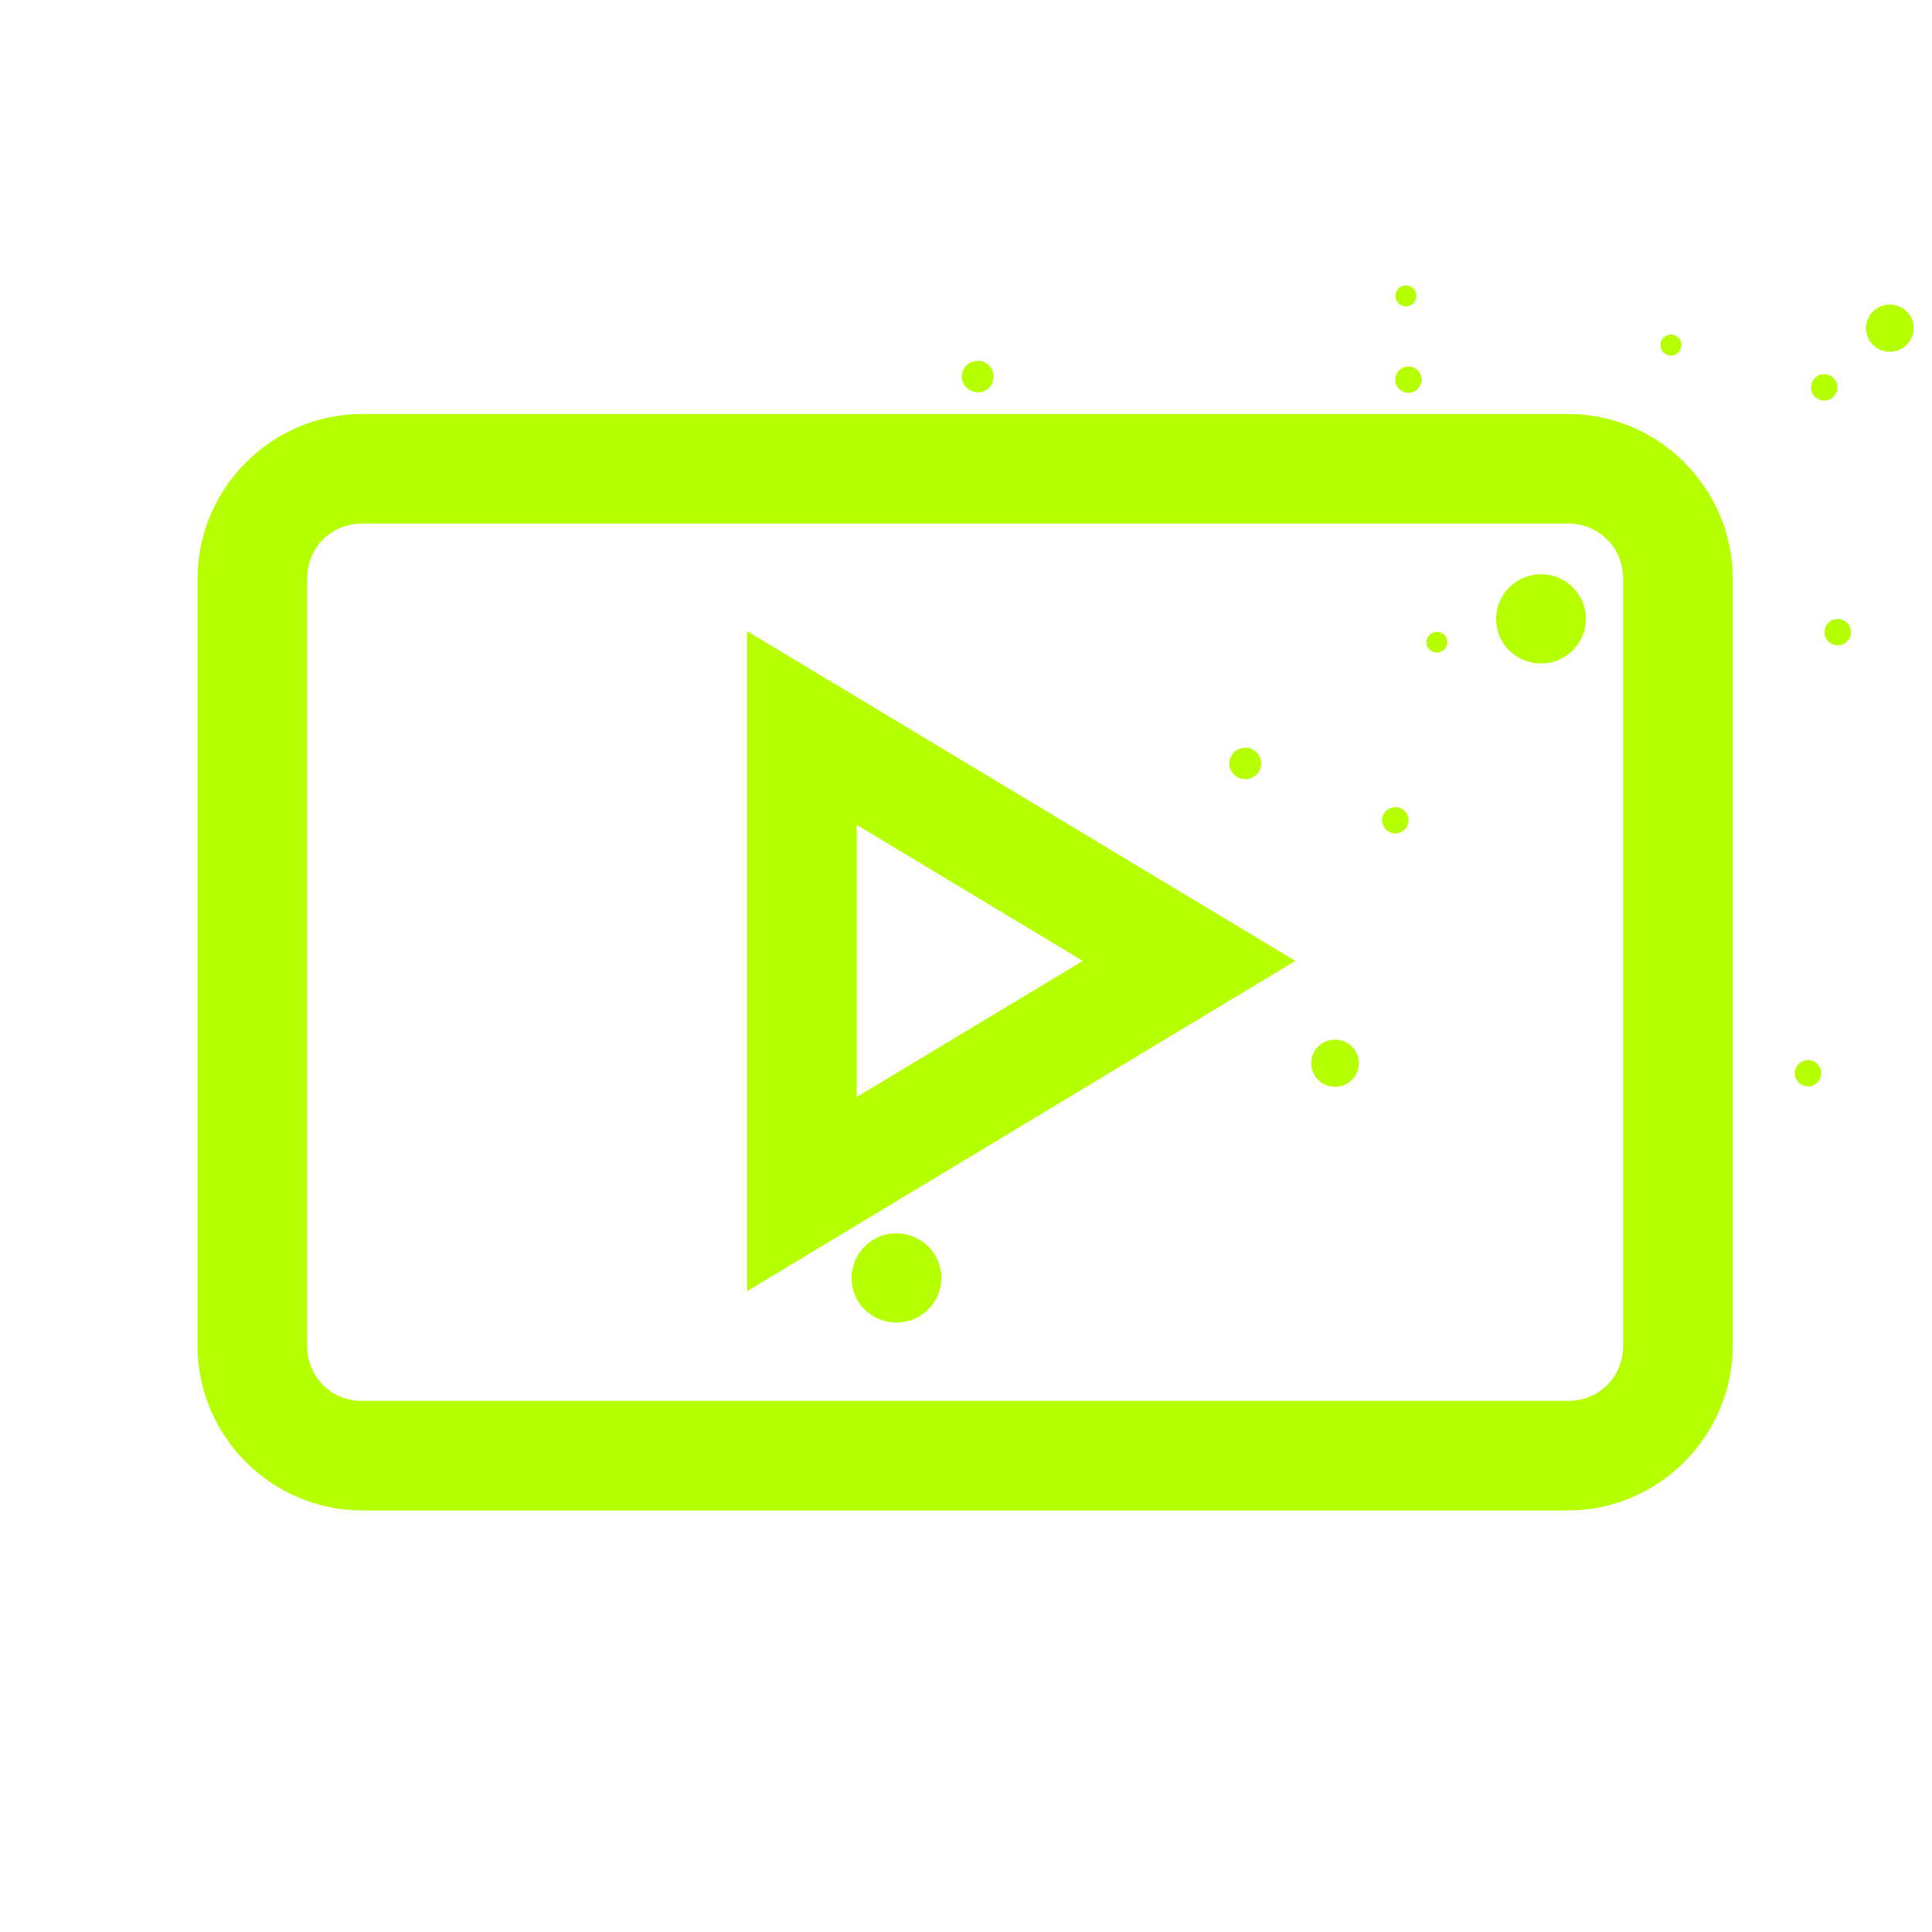 <svg width="88" height="88" viewBox="0 0 88 88" fill="none" xmlns="http://www.w3.org/2000/svg">
<g clip-path="url(#clip0_63_4524)">
<path d="M38.91 58.908C38.53 57.858 39.07 56.688 40.13 56.298C41.19 55.919 42.37 56.459 42.75 57.508C43.14 58.569 42.59 59.728 41.53 60.118C40.47 60.498 39.29 59.959 38.91 58.908Z" fill="#B5FF00"/>
<path d="M59.79 48.798C59.59 48.239 59.87 47.618 60.44 47.419C61 47.218 61.62 47.498 61.83 48.059C62.03 48.618 61.74 49.239 61.18 49.438C60.61 49.639 59.99 49.358 59.79 48.798Z" fill="#B5FF00"/>
<path d="M35.31 33.618C35.22 33.368 35.35 33.099 35.59 33.008C35.84 32.919 36.12 33.048 36.21 33.298C36.29 33.548 36.16 33.819 35.92 33.908C35.67 33.998 35.4 33.868 35.31 33.618Z" fill="#B5FF00"/>
<path d="M56.04 35.019C55.9 34.648 56.1 34.228 56.48 34.099C56.84 33.959 57.26 34.158 57.4 34.529C57.54 34.898 57.34 35.319 56.96 35.449C56.6 35.589 56.17 35.389 56.04 35.019Z" fill="#B5FF00"/>
<path d="M38.32 50.978C38.21 50.669 38.37 50.328 38.68 50.209C38.99 50.099 39.34 50.258 39.45 50.569C39.57 50.879 39.4 51.218 39.1 51.339C38.78 51.449 38.44 51.288 38.32 50.978Z" fill="#B5FF00"/>
<path d="M68.27 28.889C67.89 27.828 68.43 26.669 69.49 26.279C70.56 25.898 71.73 26.439 72.11 27.488C72.5 28.549 71.95 29.709 70.89 30.099C69.83 30.479 68.65 29.939 68.27 28.889Z" fill="#B5FF00"/>
<path d="M62.99 37.569C62.87 37.258 63.04 36.919 63.35 36.798C63.66 36.688 64 36.849 64.12 37.158C64.24 37.468 64.07 37.809 63.76 37.928C63.45 38.038 63.11 37.879 62.99 37.569Z" fill="#B5FF00"/>
<path d="M83.14 28.998C83.03 28.689 83.19 28.349 83.5 28.229C83.81 28.119 84.16 28.279 84.27 28.588C84.39 28.898 84.22 29.238 83.92 29.358C83.6 29.468 83.26 29.308 83.14 28.998Z" fill="#B5FF00"/>
<path d="M88.52 47.919C88.4 47.608 88.57 47.269 88.88 47.148C89.19 47.038 89.53 47.199 89.65 47.508C89.77 47.819 89.6 48.158 89.3 48.279C88.98 48.389 88.64 48.228 88.52 47.919Z" fill="#B5FF00"/>
<path d="M81.79 49.089C81.67 48.779 81.84 48.438 82.14 48.319C82.46 48.209 82.8 48.368 82.92 48.678C83.03 48.989 82.87 49.328 82.56 49.449C82.25 49.559 81.9 49.398 81.79 49.089Z" fill="#B5FF00"/>
<path d="M85.06 15.319C84.86 14.758 85.14 14.139 85.71 13.938C86.27 13.739 86.89 14.018 87.1 14.579C87.3 15.139 87.01 15.758 86.45 15.959C85.89 16.159 85.26 15.879 85.06 15.319Z" fill="#B5FF00"/>
<path d="M82.53 17.849C82.41 17.538 82.58 17.198 82.88 17.078C83.2 16.968 83.54 17.128 83.66 17.439C83.77 17.748 83.61 18.088 83.3 18.209C82.99 18.319 82.64 18.159 82.53 17.849Z" fill="#B5FF00"/>
<path d="M63.59 13.639C63.5 13.389 63.63 13.118 63.87 13.028C64.12 12.938 64.4 13.069 64.49 13.319C64.57 13.569 64.44 13.838 64.2 13.928C63.95 14.018 63.67 13.889 63.59 13.639Z" fill="#B5FF00"/>
<path d="M75.66 15.879C75.57 15.629 75.7 15.358 75.94 15.268C76.2 15.178 76.47 15.309 76.56 15.559C76.64 15.809 76.51 16.078 76.27 16.169C76.02 16.259 75.75 16.128 75.66 15.879Z" fill="#B5FF00"/>
<path d="M65 29.419C64.91 29.169 65.04 28.898 65.28 28.808C65.53 28.718 65.81 28.849 65.9 29.088C65.98 29.338 65.85 29.608 65.61 29.698C65.36 29.788 65.09 29.659 65 29.419Z" fill="#B5FF00"/>
<path d="M96.39 17.279C96.25 16.909 96.45 16.488 96.83 16.358C97.19 16.218 97.62 16.419 97.75 16.788C97.89 17.159 97.69 17.569 97.31 17.709C96.95 17.849 96.52 17.648 96.39 17.279Z" fill="#B5FF00"/>
<path d="M43.85 17.398C43.71 17.029 43.91 16.608 44.29 16.479C44.67 16.338 45.08 16.538 45.21 16.909C45.35 17.279 45.15 17.698 44.79 17.828C44.41 17.968 44 17.768 43.86 17.398H43.85Z" fill="#B5FF00"/>
<path d="M63.59 17.498C63.48 17.189 63.64 16.849 63.95 16.729C64.26 16.619 64.61 16.779 64.71 17.088C64.83 17.398 64.66 17.738 64.36 17.858C64.04 17.968 63.7 17.808 63.58 17.498H63.59Z" fill="#B5FF00"/>
<path d="M16.49 18.858C12.38 18.858 9 22.238 9 26.349V61.309C9 65.428 12.38 68.799 16.49 68.799H71.43C75.53 68.799 78.92 65.418 78.92 61.309V26.349C78.92 22.229 75.54 18.858 71.43 18.858H16.49ZM16.49 23.849H71.43C72.83 23.849 73.93 24.939 73.93 26.349V61.309C73.93 62.709 72.84 63.809 71.43 63.809H16.49C15.09 63.809 13.99 62.718 13.99 61.309V26.349C13.99 24.948 15.08 23.849 16.49 23.849ZM34.03 28.748V58.809L59 43.769L34.03 28.748ZM39.02 37.569L49.32 43.769L39.02 49.968V37.559V37.569Z" fill="#B5FF00"/>
</g>
<defs>
<clipPath id="clip0_63_4524">
<rect width="88" height="88" fill="white"/>
</clipPath>
</defs>
</svg>
